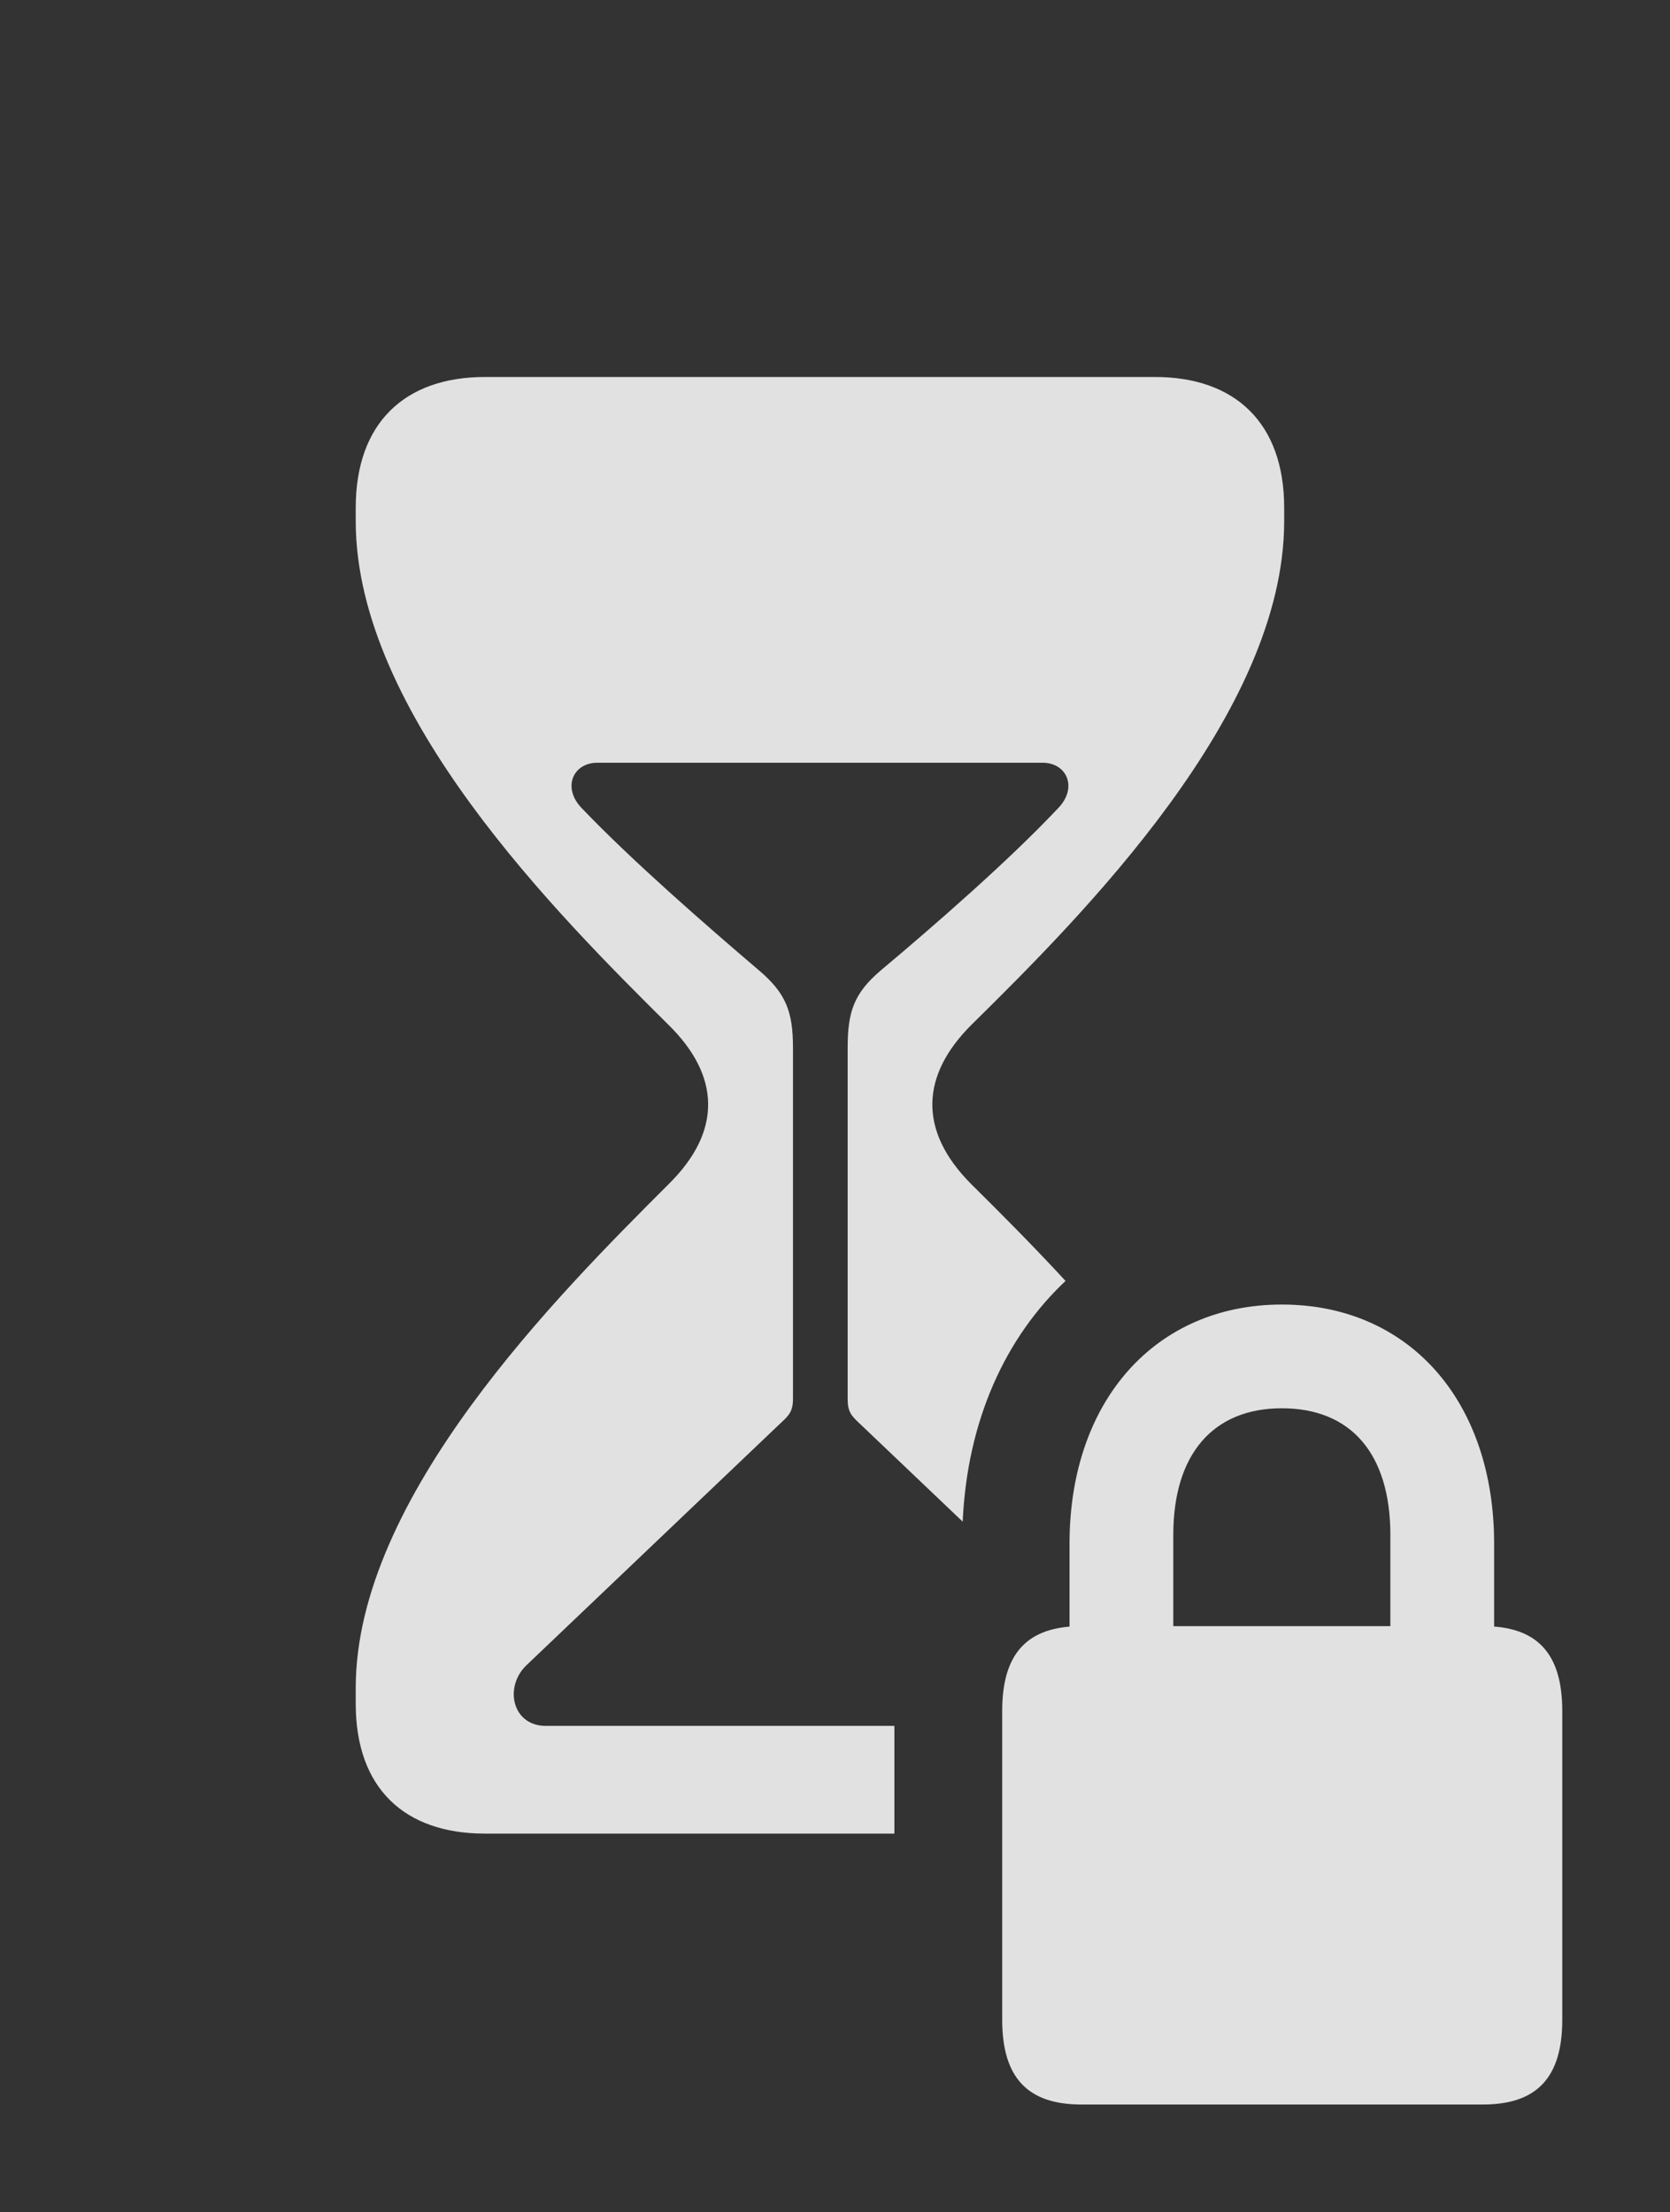 <?xml version="1.0" encoding="UTF-8"?>
<!--Generator: Apple Native CoreSVG 232.5-->
<!DOCTYPE svg
PUBLIC "-//W3C//DTD SVG 1.1//EN"
       "http://www.w3.org/Graphics/SVG/1.1/DTD/svg11.dtd">
<svg version="1.1" xmlns="http://www.w3.org/2000/svg" xmlns:xlink="http://www.w3.org/1999/xlink" width="20.586" height="27.275">
 <rect width="100%" height="100%" fill="#333333" stroke="none"/>
 <g>
  <rect height="27.275" opacity="0" width="20.586" x="0" y="0"/>
  <path d="M15.83 6.26L15.83 6.426C15.83 8.799 13.34 11.289 11.973 12.637C11.357 13.252 11.309 13.935 11.973 14.6C12.31 14.934 12.715 15.338 13.135 15.793C12.395 16.489 11.923 17.512 11.867 18.761L10.605 17.559C10.488 17.451 10.449 17.402 10.449 17.246L10.449 12.92C10.449 12.471 10.527 12.246 10.859 11.963C11.523 11.406 12.441 10.605 13.037 9.971C13.291 9.717 13.154 9.404 12.852 9.404L7.363 9.404C7.061 9.404 6.924 9.717 7.178 9.971C7.783 10.605 8.701 11.406 9.355 11.963C9.688 12.246 9.775 12.471 9.775 12.92L9.775 17.246C9.775 17.402 9.727 17.451 9.609 17.559L6.494 20.527C6.211 20.791 6.309 21.279 6.729 21.279L11.025 21.279L11.025 22.607L5.977 22.607C4.99 22.607 4.385 22.051 4.385 21.006L4.385 20.811C4.385 18.457 6.885 15.957 8.242 14.6C8.916 13.935 8.867 13.252 8.242 12.637C6.885 11.289 4.385 8.799 4.385 6.426L4.385 6.26C4.385 5.215 4.99 4.648 5.977 4.648L14.238 4.648C15.225 4.648 15.83 5.215 15.83 6.26Z" fill="#ffffff" fill-opacity="0.85"/>
  <path d="M13.184 20.342L14.463 20.332L14.463 18.926C14.463 17.92 14.961 17.363 15.801 17.363C16.65 17.363 17.139 17.92 17.139 18.926L17.139 20.332L18.418 20.342L18.418 19.033C18.418 17.266 17.363 16.084 15.801 16.084C14.248 16.084 13.184 17.266 13.184 19.033ZM13.33 25.947L18.281 25.947C18.945 25.947 19.258 25.615 19.258 24.902L19.258 21.094C19.258 20.381 18.945 20.049 18.281 20.049L13.33 20.049C12.666 20.049 12.354 20.381 12.354 21.094L12.354 24.902C12.354 25.615 12.666 25.947 13.33 25.947Z" fill="#ffffff" fill-opacity="0.85"/>
 </g>
</svg>
